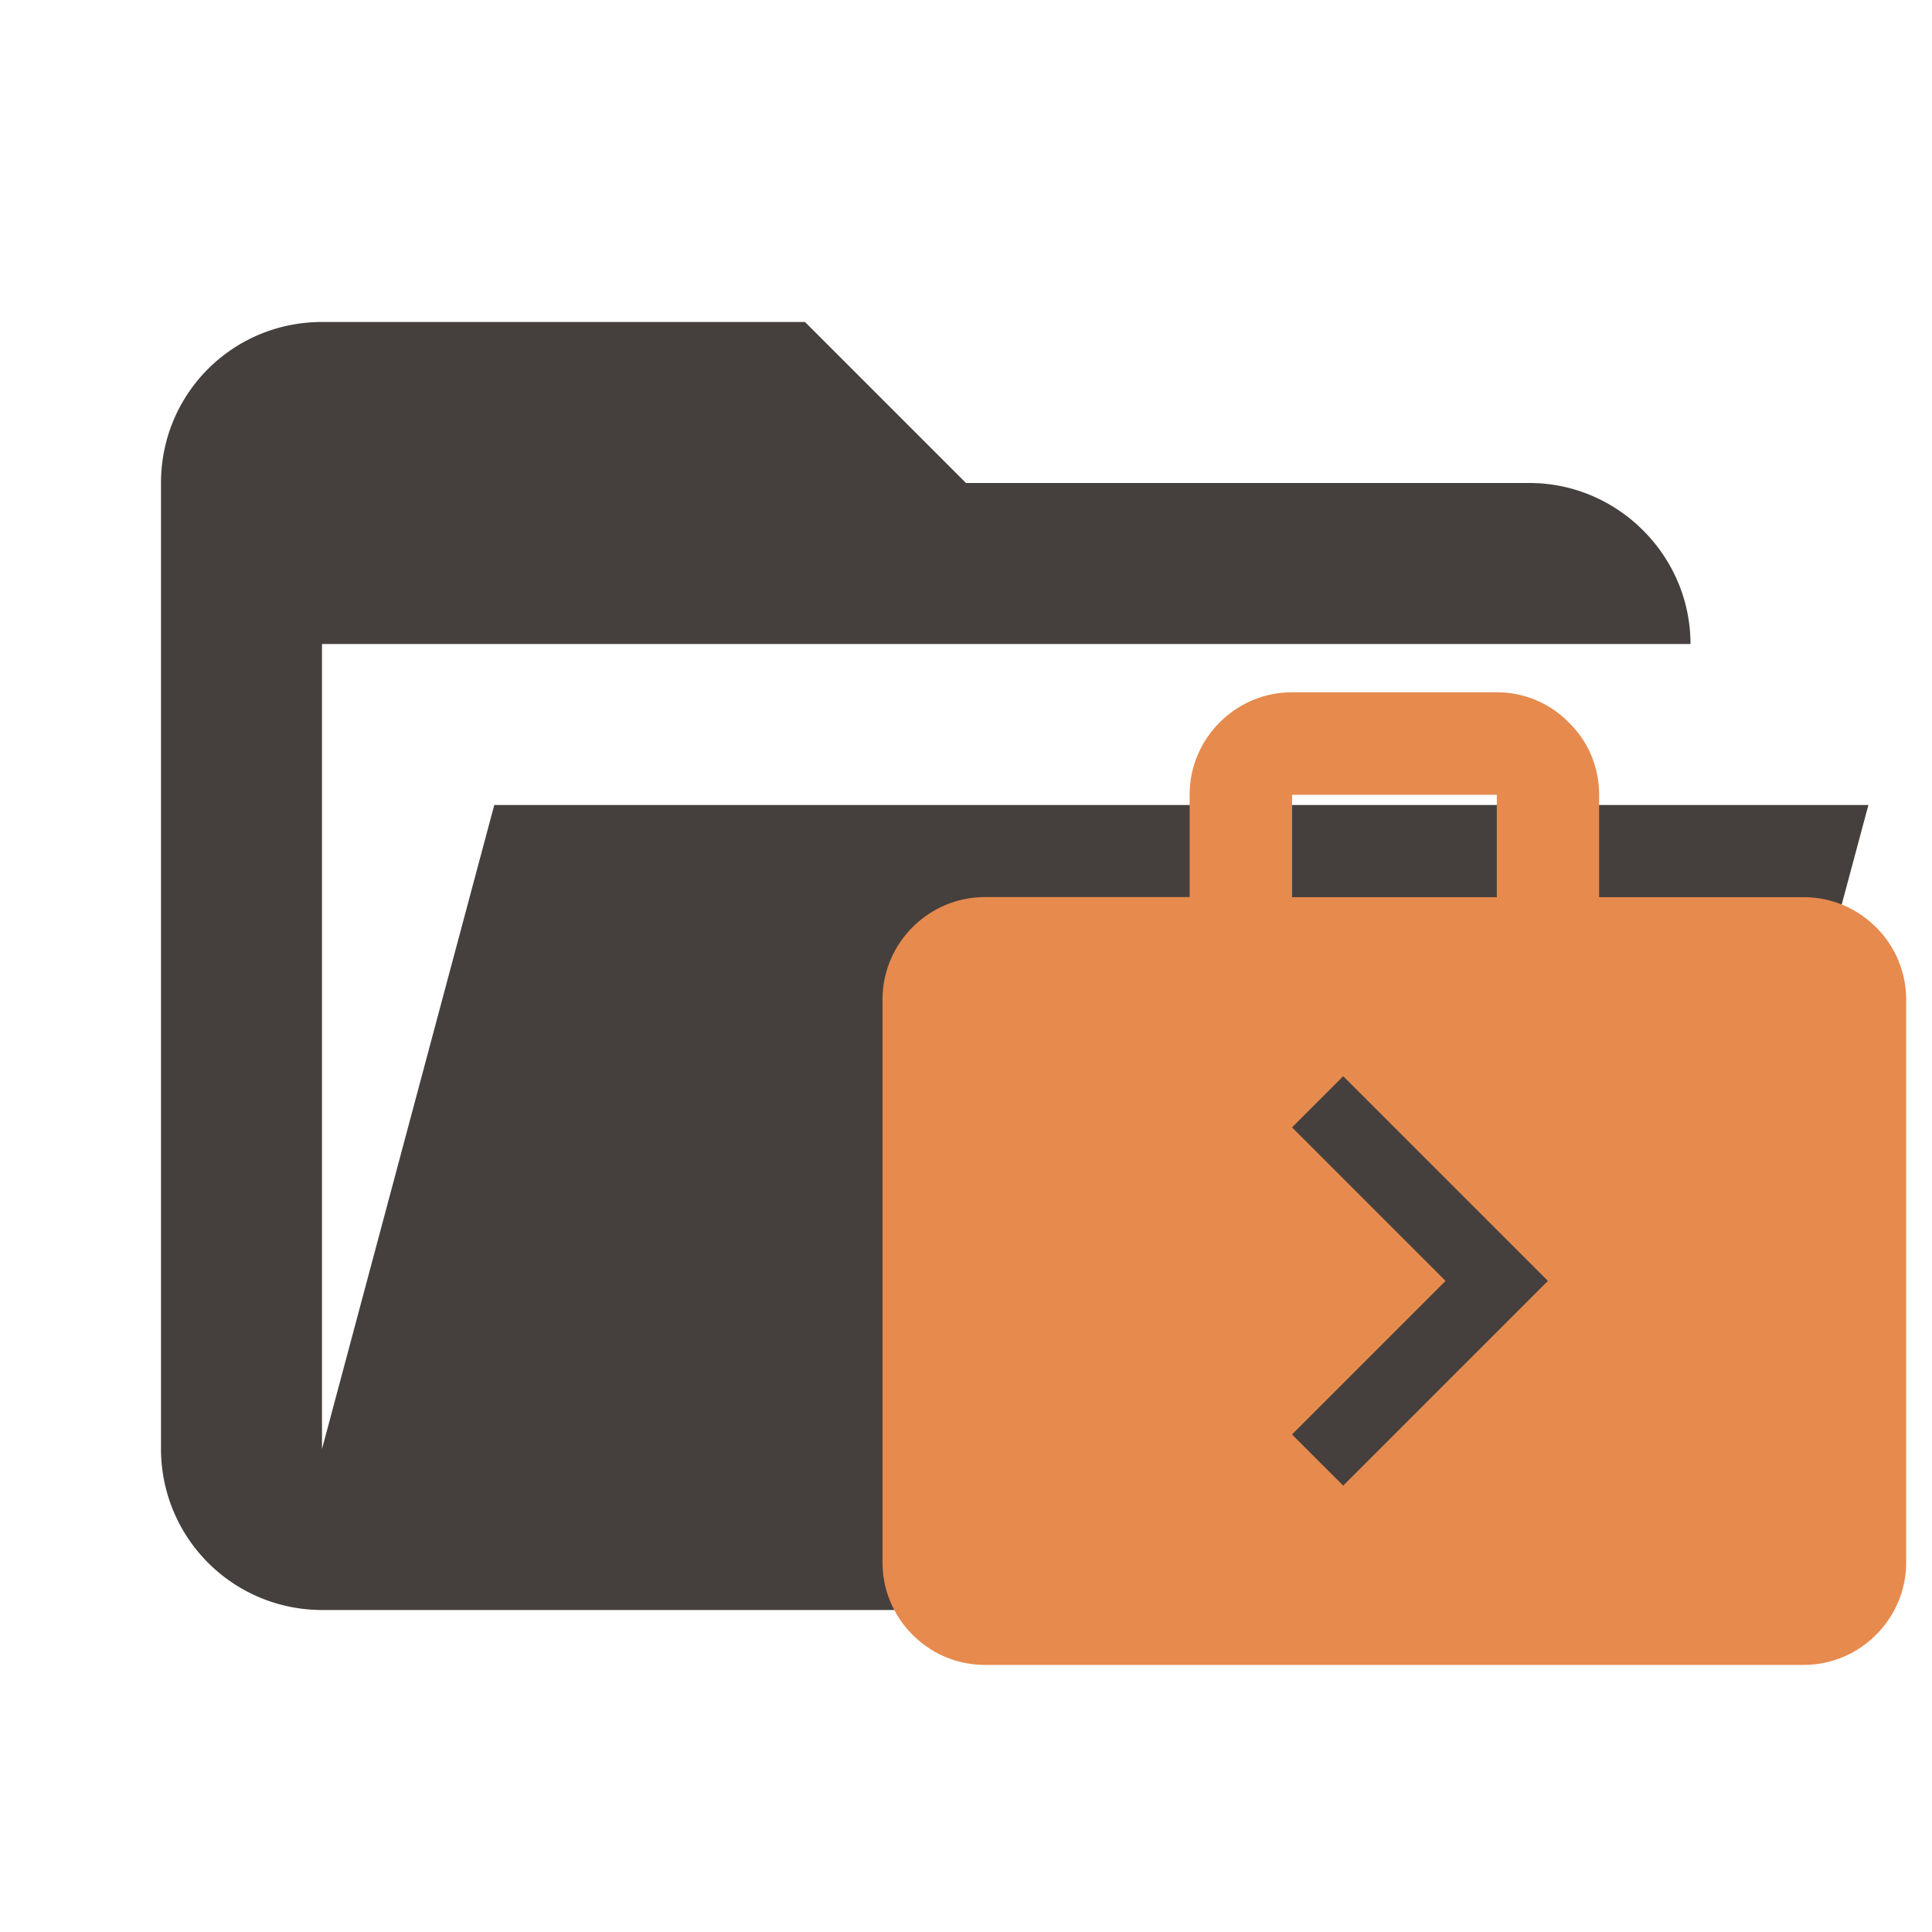 <svg clip-rule="evenodd" fill-rule="evenodd" stroke-linejoin="round" stroke-miterlimit="1.414" version="1.1" viewBox="0 0 24 24" xmlns="http://www.w3.org/2000/svg"><path d="M19 20H4a2 2 0 0 1-2-2V6c0-1.11.89-2 2-2h6l2 2h7c1.097 0 2 .903 2 2H4v10l2.14-8h17.07l-2.28 8.5c-.23.87-1.01 1.5-1.93 1.5z" fill="#7B1FA2" style="fill:#45403d"/><path d="m22.408 11.145h-2.543v-1.272c0-.35-.14-.668-.376-.897a1.243 1.243 0 0 0 -.896 -.376h-2.543c-.7 0-1.272.573-1.272 1.272v1.272h-2.543c-.7 0-1.272.573-1.272 1.272v6.994c0 .699.572 1.272 1.272 1.272h10.172c.699 0 1.272-.573 1.272-1.272v-6.993c0-.7-.573-1.272-1.272-1.272zm-6.357-1.272h2.543v1.272h-2.543zm.635 8.582-.636-.636 1.907-1.907-1.907-1.907.636-.636 2.543 2.543z" style="fill:#e78a4e;stroke-width:1.106"/></svg>
